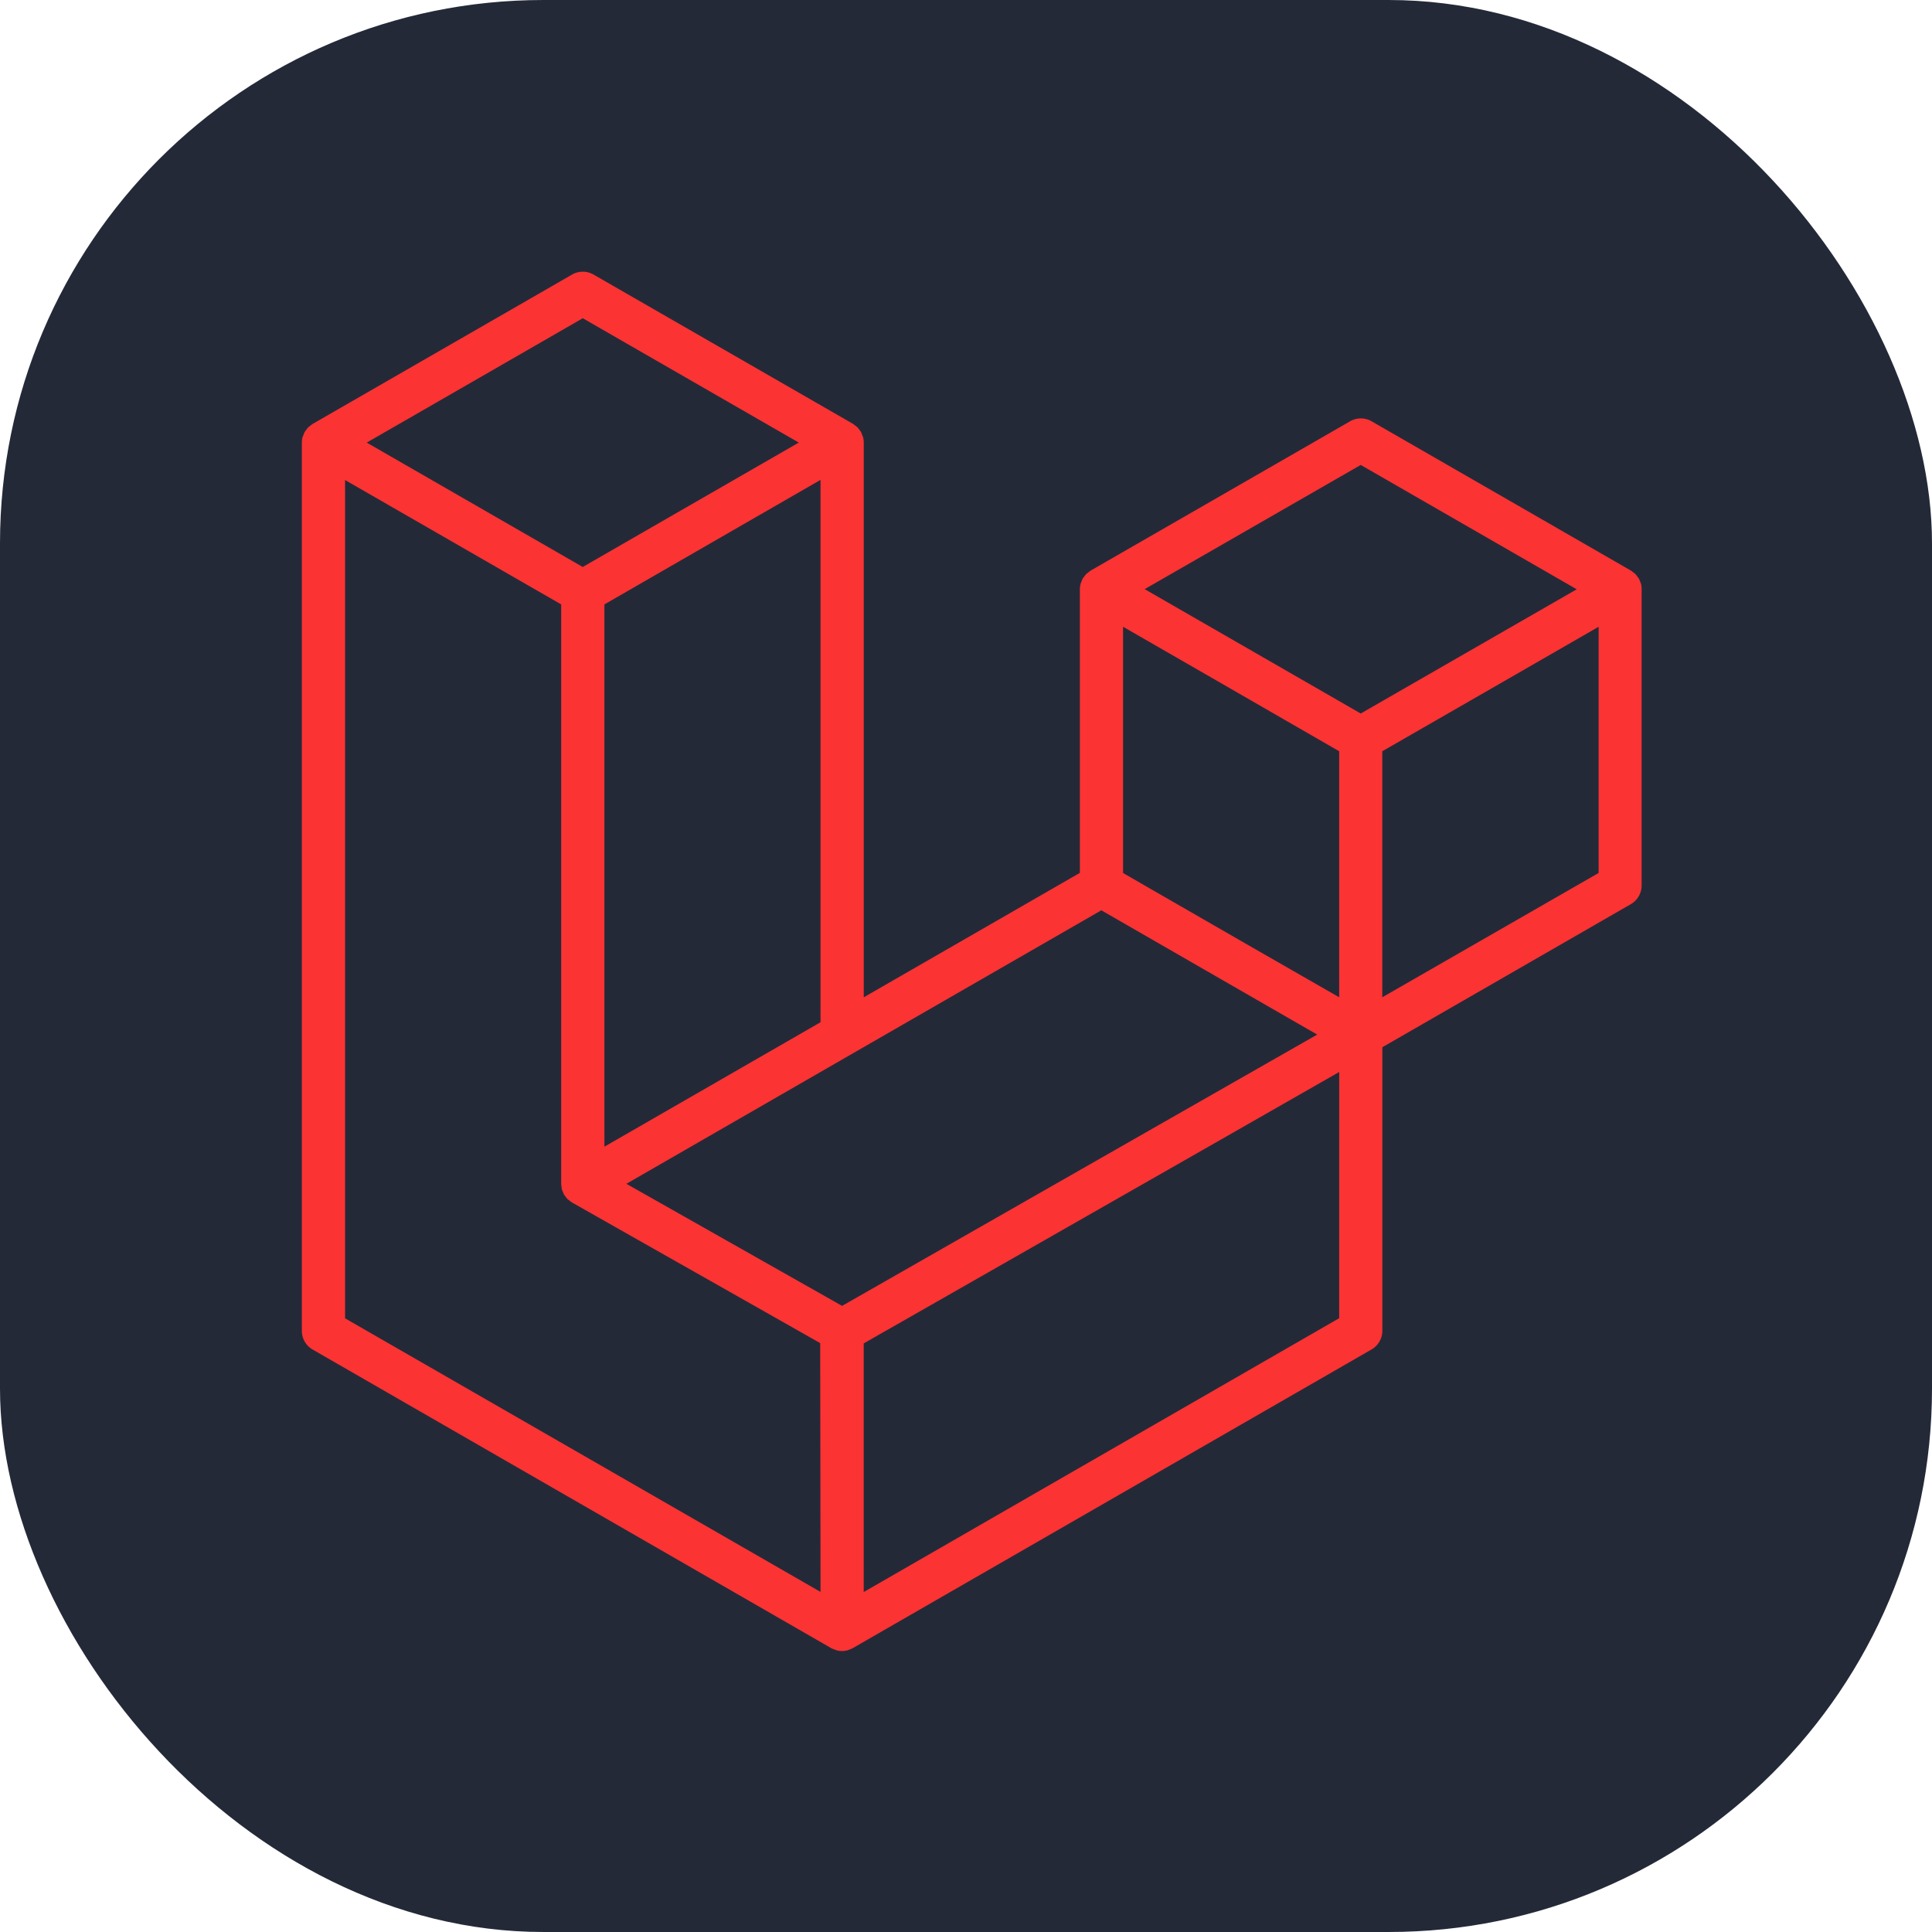 <svg xmlns="http://www.w3.org/2000/svg" xmlns:xlink="http://www.w3.org/1999/xlink" width="64" height="64" viewBox="0 0 64 64">
  <defs>
    <linearGradient id="linear-gradient" x1="0.5" x2="0.5" y2="1" gradientUnits="objectBoundingBox">
      <stop offset="0" stop-color="#fff" stop-opacity="0"/>
      <stop offset="1" stop-color="gray" stop-opacity="0"/>
    </linearGradient>
    <clipPath id="clip-Custom_Size_3">
      <rect width="64" height="64"/>
    </clipPath>
  </defs>
  <g id="Custom_Size_3" data-name="Custom Size – 3" clip-path="url(#clip-Custom_Size_3)">
    <rect width="64" height="64" fill="url(#linear-gradient)"/>
    <rect id="Rectangle_1" data-name="Rectangle 1" width="64" height="64" rx="18" fill="#242938"/>
    <path id="laravel" d="M51.69,10.335a.511.511,0,0,0-.025-.061.761.761,0,0,0-.047-.112.534.534,0,0,0-.048-.063.836.836,0,0,0-.064-.084c-.021-.02-.046-.036-.069-.054a.789.789,0,0,0-.08-.061l-8.59-4.946a.714.714,0,0,0-.714,0L33.459,9.9h0a.72.72,0,0,0-.079.062.685.685,0,0,0-.07.054.735.735,0,0,0-.064.083c-.015.021-.035.04-.048.063a.865.865,0,0,0-.046.112c-.007.021-.019.039-.025.061a.721.721,0,0,0-.025.186v9.392l-7.159,4.122V5.66a.7.7,0,0,0-.025-.187c-.005-.021-.018-.04-.025-.061a.745.745,0,0,0-.046-.111c-.012-.023-.033-.042-.048-.064a.835.835,0,0,0-.064-.084.844.844,0,0,0-.07-.054.875.875,0,0,0-.079-.061h0L16.993.094a.714.714,0,0,0-.714,0L7.688,5.04h0a.582.582,0,0,0-.079.062.7.7,0,0,0-.071.054.727.727,0,0,0-.063.083c-.016.022-.036.041-.049.064a.7.7,0,0,0-.046.111.576.576,0,0,0-.026.06.73.73,0,0,0-.025.187V35.083a.714.714,0,0,0,.357.62l17.179,9.892a.788.788,0,0,0,.119.048c.019.007.037.018.056.023a.707.707,0,0,0,.366,0c.018,0,.033-.014.049-.02a.768.768,0,0,0,.125-.052L42.765,35.7a.714.714,0,0,0,.357-.62V25.689l8.232-4.74a.714.714,0,0,0,.357-.625v-9.8A.77.77,0,0,0,51.69,10.335ZM16.635,1.54h0l7.156,4.119L16.634,9.78,9.479,5.66Zm7.876,5.355V24.861l-4.152,2.391-3.007,1.731V11.02L21.5,8.629Zm0,36.837L8.761,34.669V6.9l3.007,1.73L15.92,11.02v19.2a.619.619,0,0,0,.011.08.713.713,0,0,0,.014.105h0a.528.528,0,0,0,.034.08.569.569,0,0,0,.037.089h0a.763.763,0,0,0,.054.07.68.68,0,0,0,.059.075h0c.021.02.046.034.069.052a.8.8,0,0,0,.077.059h0L24.5,35.49Zm.714-9.475L18.08,30.213l7.5-4.32,8.233-4.74,7.151,4.117-5.247,2.995Zm16.467.408-15.75,9.071V35.5l11.666-6.657,4.085-2.334Zm0-10.631-3.007-1.725-4.152-2.391V11.76l3.007,1.731,4.152,2.393Zm.714-9.4-7.157-4.12L42.406,6.4l7.155,4.119Zm.714,9.4v-8.15l4.161-2.393,3.006-1.731v8.156h0Z" transform="translate(2.67 9.002)" fill="#fb3333"/>
  </g>
</svg>
